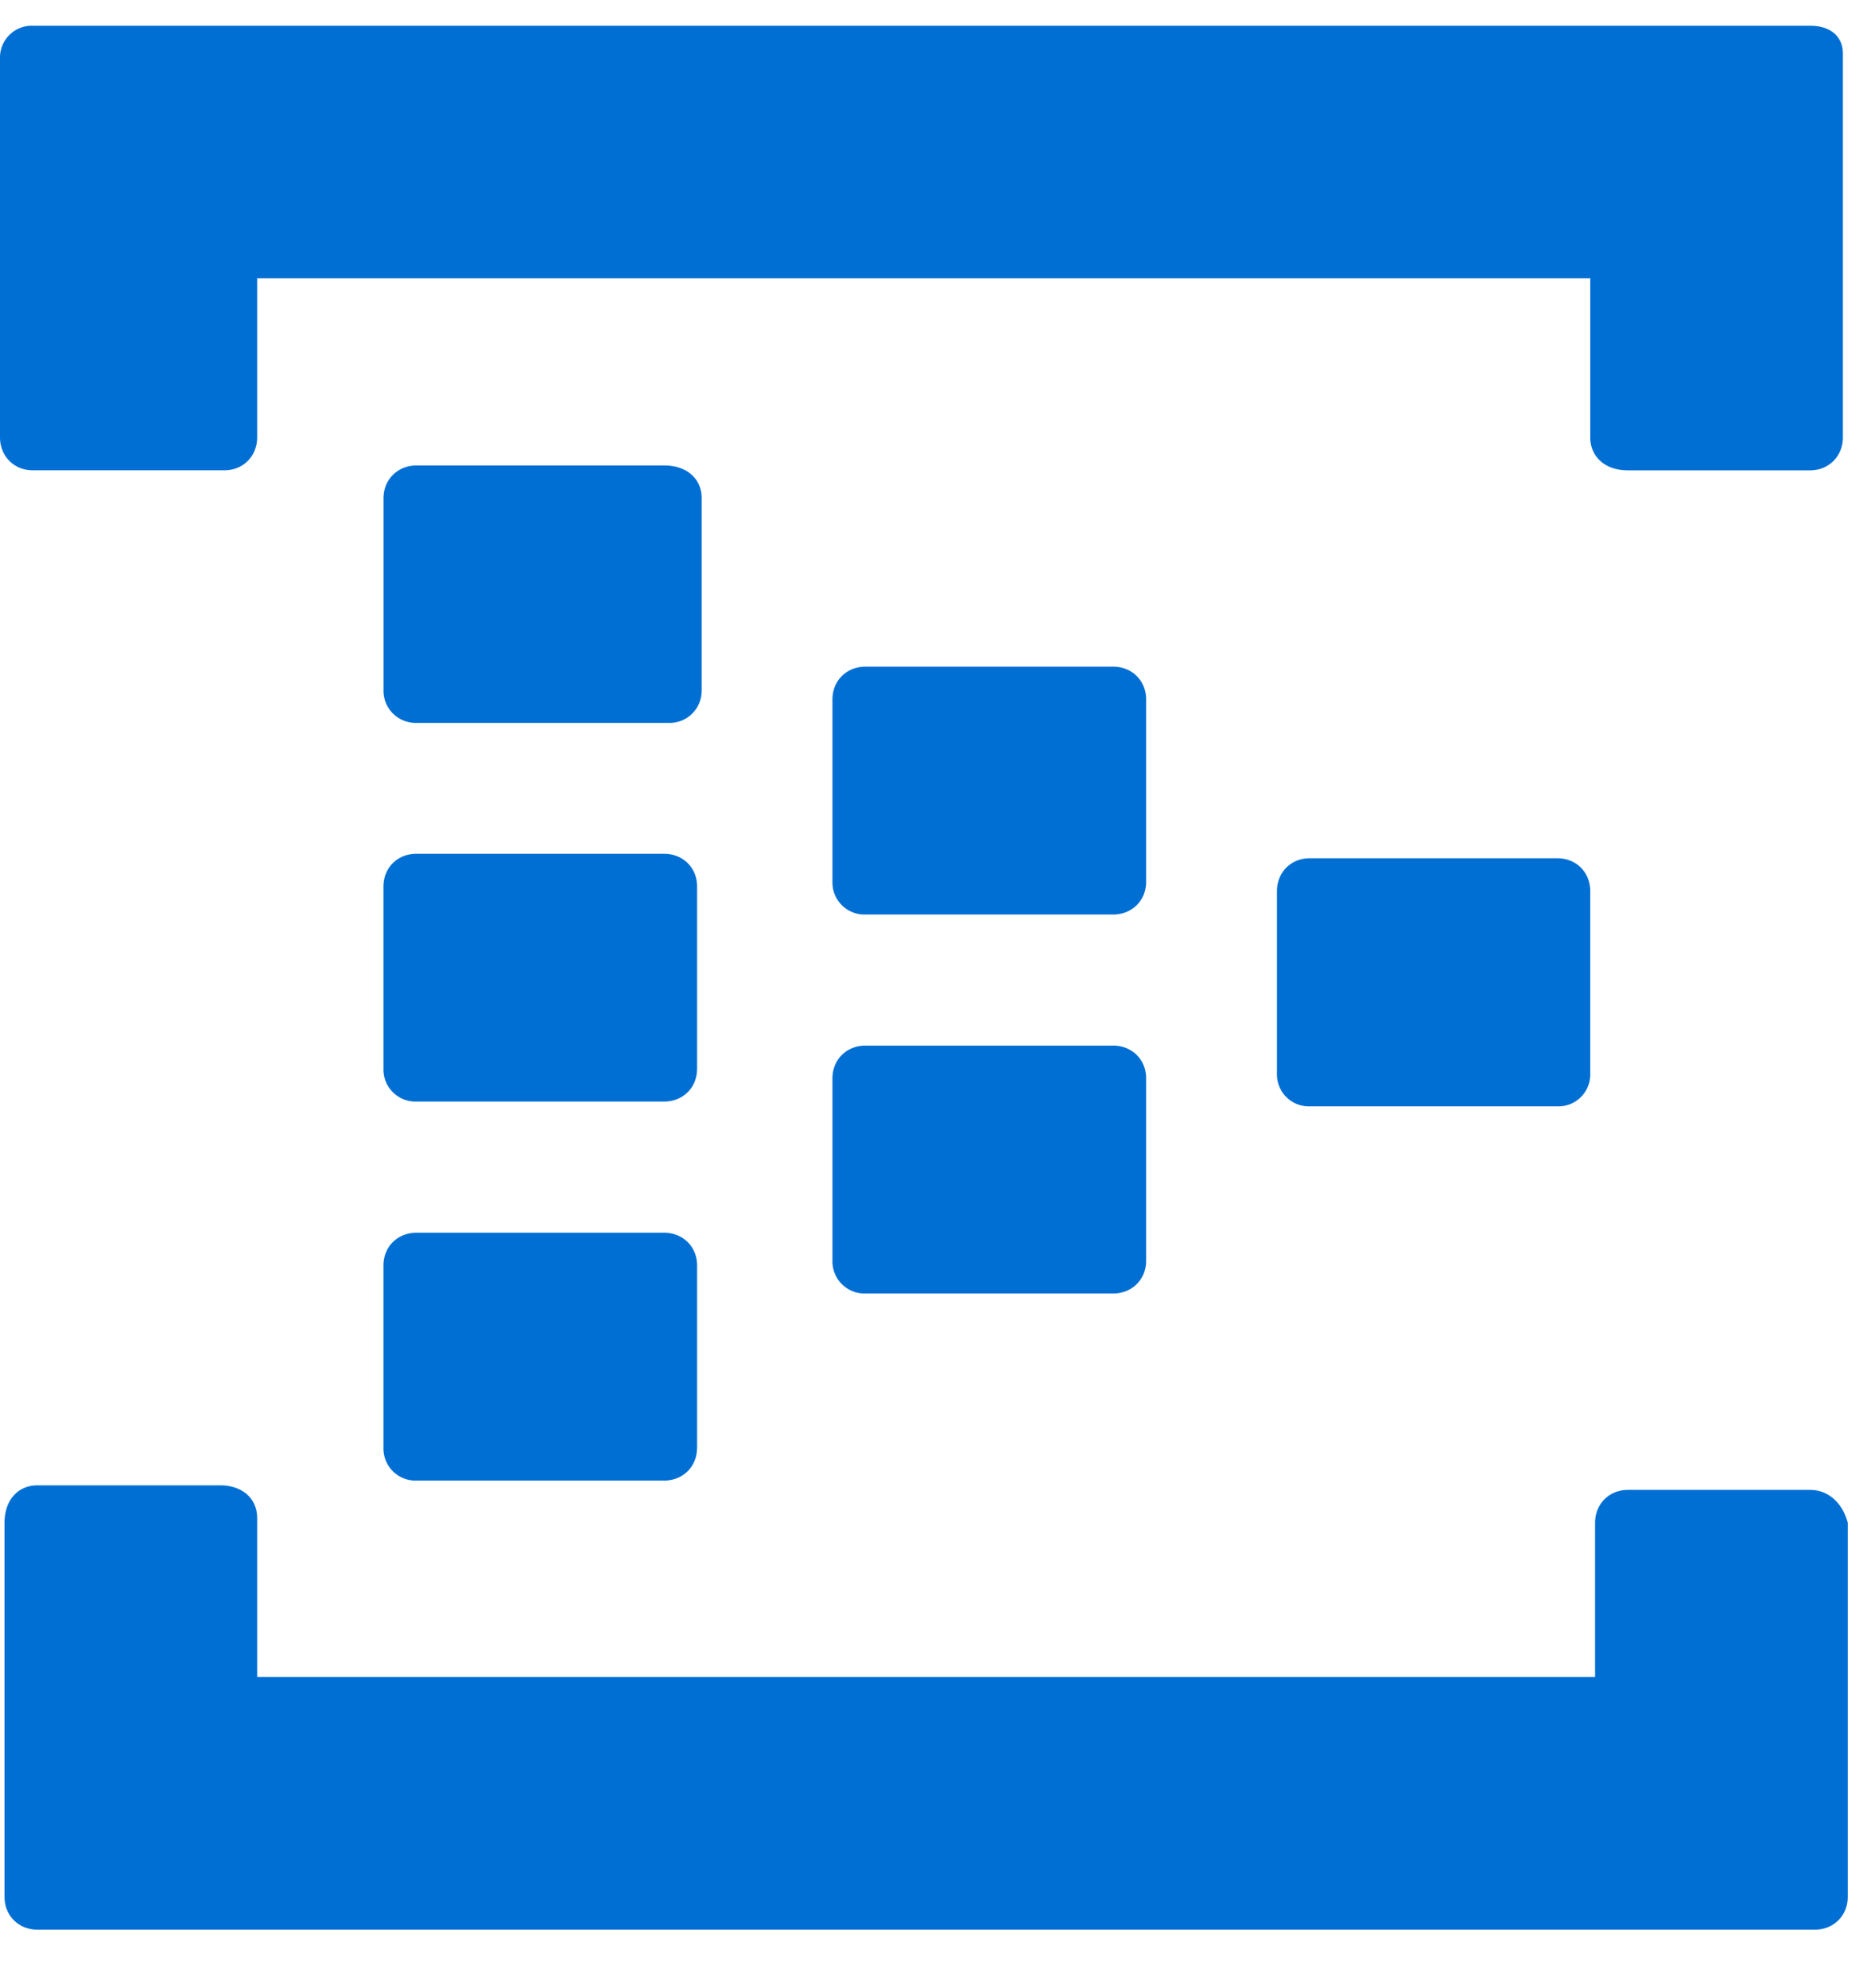 <svg xmlns="http://www.w3.org/2000/svg" viewBox="0 0 40 42.5" height="42.5" width="40"><g fill="#006fd4"><path d="M24.503 18.851c0 .4-.304.698-.704.698h-5.297a.684.684 0 0 1-.705-.698v-3.9c0-.402.303-.7.705-.7h5.297c.4 0 .704.298.704.7v3.9zM33.998 22.953a.682.682 0 0 1-.697.697h-5.303a.682.682 0 0 1-.698-.697V19.05c0-.401.298-.703.698-.703H33.3c.4 0 .698.302.698.703v3.902zM24.503 26.951c0 .4-.304.699-.704.699h-5.297a.685.685 0 0 1-.705-.699V23.05c0-.4.303-.699.705-.699h5.297c.4 0 .704.299.704.699v3.901zM15 14.748a.684.684 0 0 1-.699.705h-5.4a.688.688 0 0 1-.702-.705v-4.1c0-.395.302-.698.702-.698H14.2c.504 0 .801.303.801.698v4.1z"/><path d="M38.701.55H.7A.68.68 0 0 0 0 1.248v8.1c0 .4.297.705.699.705h4.1c.401 0 .699-.305.699-.704V5.95h28.5V9.35c0 .4.303.704.802.704H38.7c.4 0 .699-.305.699-.704v-8.2c0-.399-.299-.6-.699-.6zM38.701 31.849H34.8c-.4 0-.699.302-.699.704v3.295H5.498V32.45c0-.401-.298-.699-.795-.699H.8c-.401 0-.703.298-.703.802v7.997c0 .4.302.699.703.699H38.8c.4 0 .703-.299.703-.7v-7.996c-.102-.402-.4-.704-.8-.704zM14.902 22.85c0 .4-.302.697-.703.697H8.9a.684.684 0 0 1-.702-.697V18.95c0-.402.302-.699.702-.699H14.2c.401 0 .703.297.703.699v3.901zM14.902 30.95c0 .401-.302.699-.703.699H8.9a.684.684 0 0 1-.702-.699V27.05c0-.4.302-.698.702-.698H14.2c.401 0 .703.298.703.698v3.901z"/></g></svg>